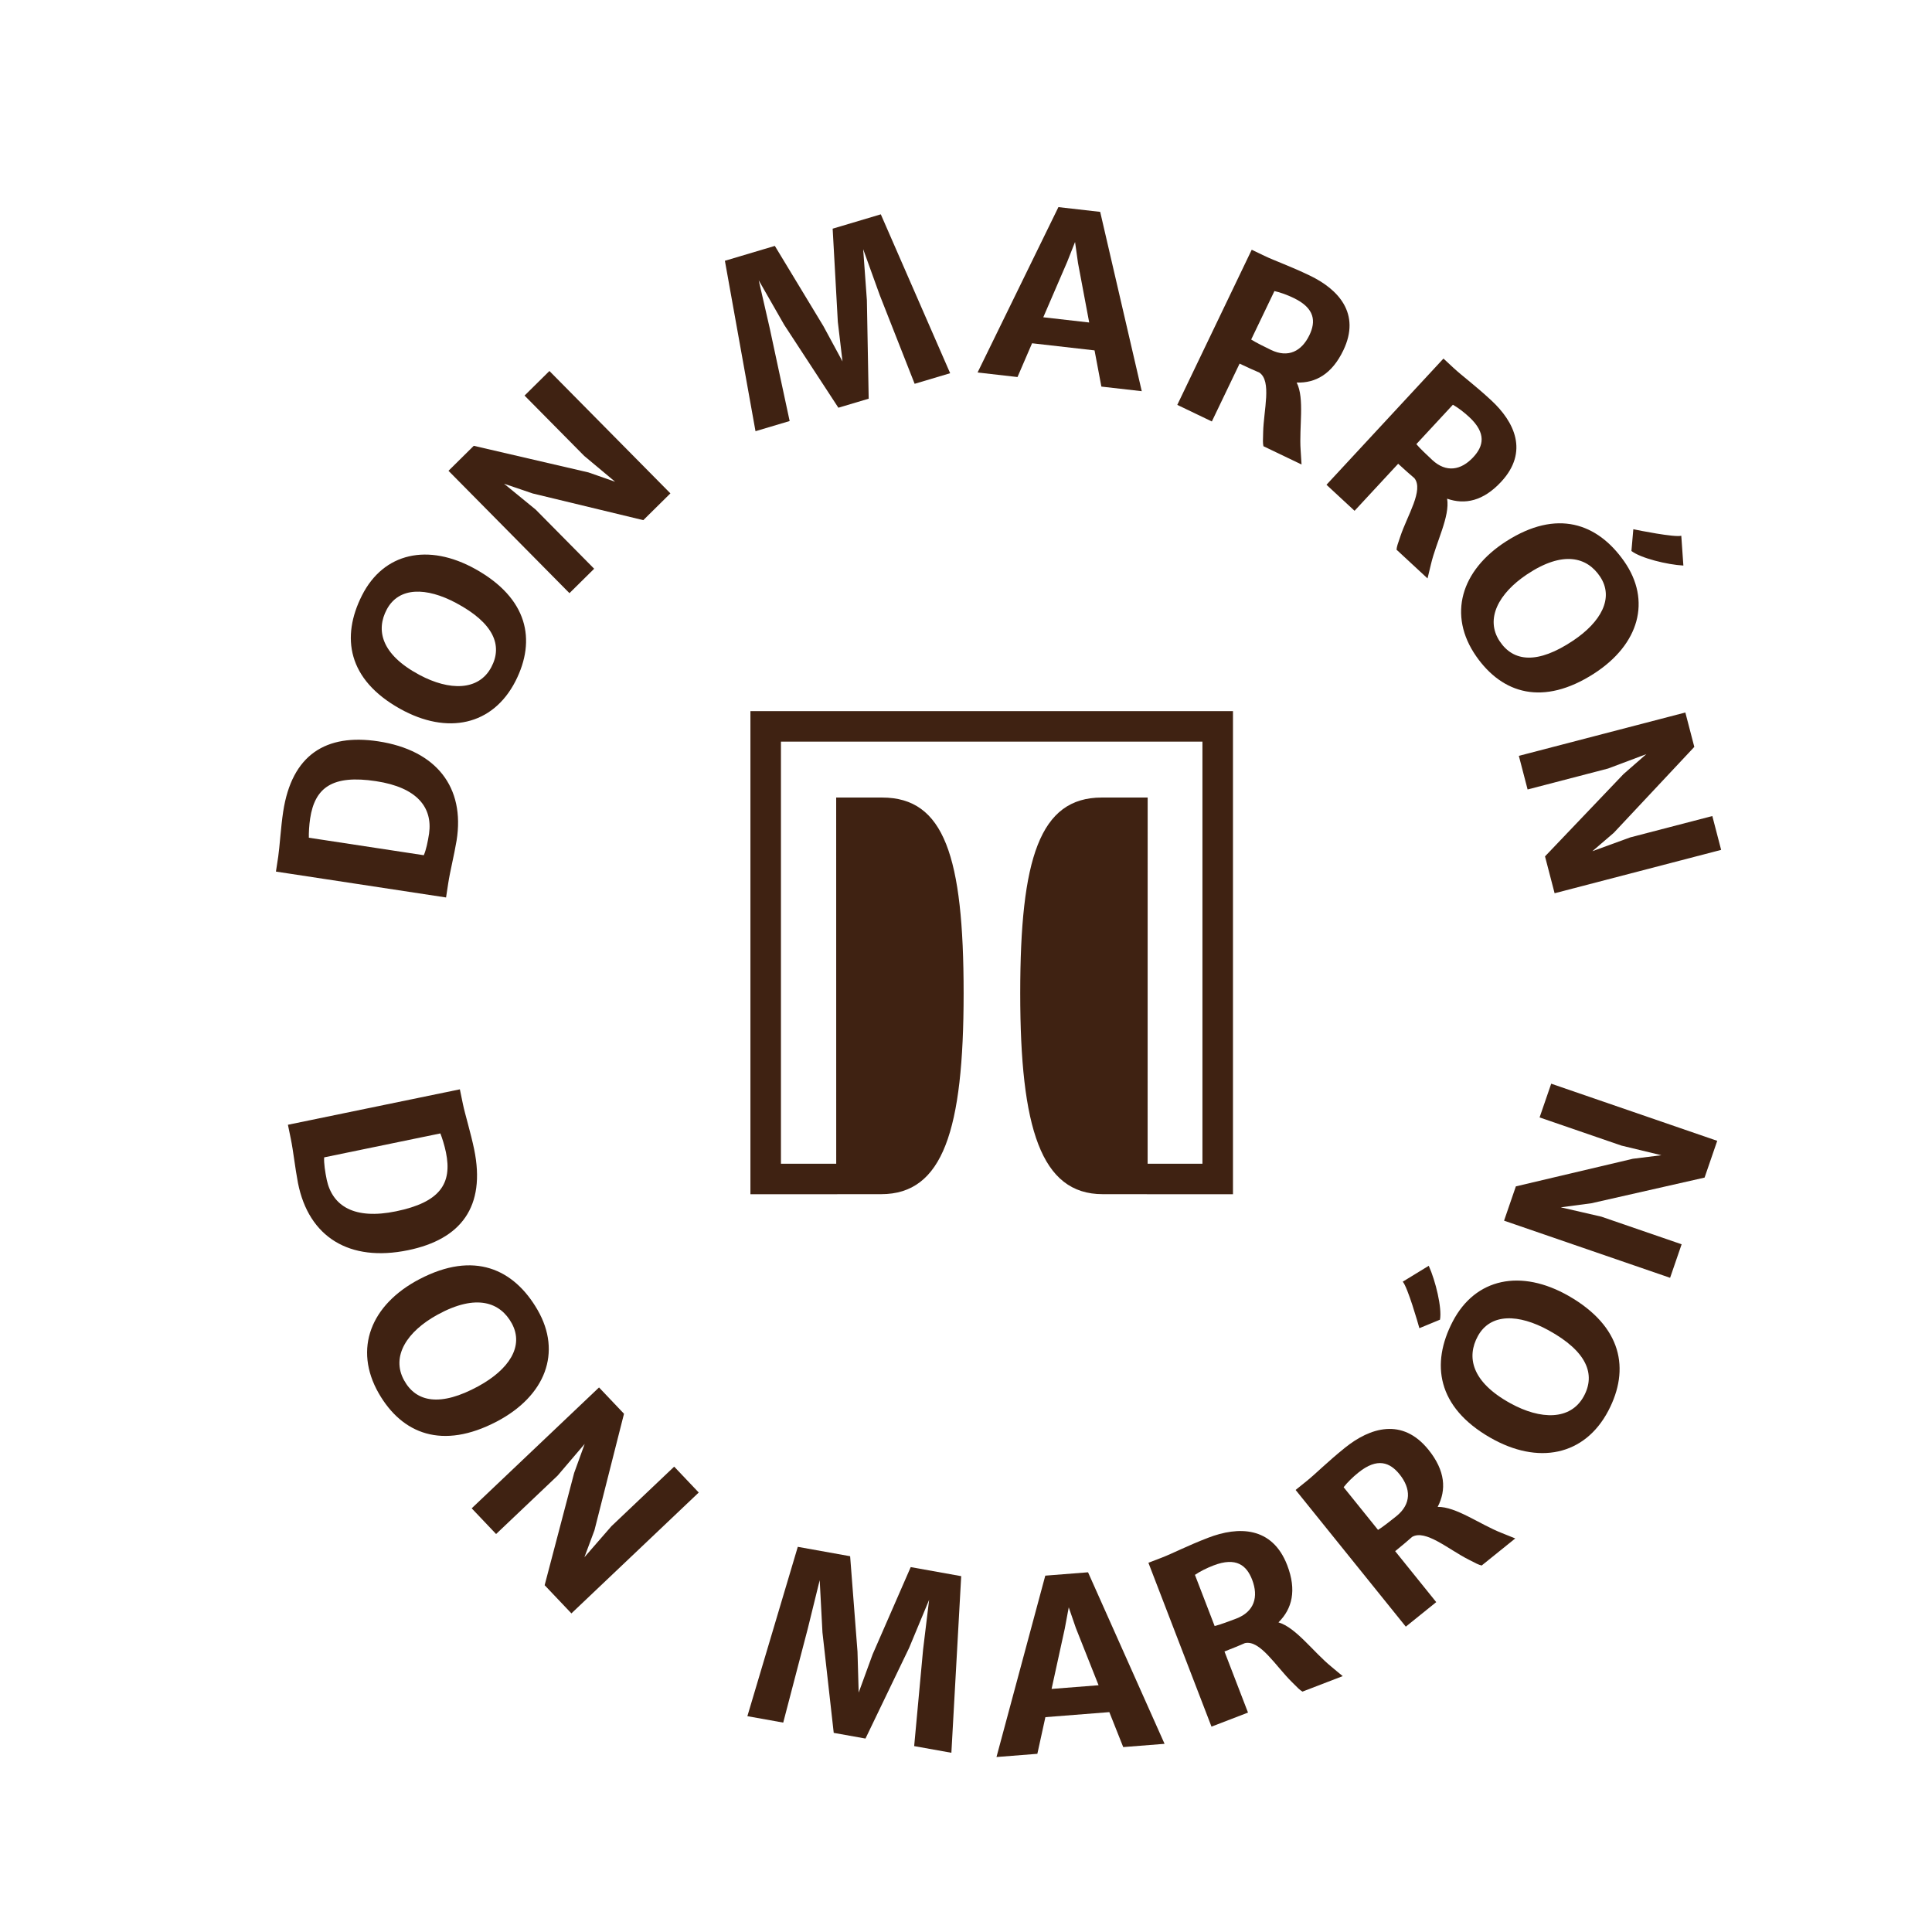 <?xml version="1.0" encoding="UTF-8"?>
<svg id="Layer_1" data-name="Layer 1" xmlns="http://www.w3.org/2000/svg" viewBox="0 0 1080 1080">
  <defs>
    <style>
      .cls-1 {
        fill: #3f2212;
        stroke-width: 0px;
      }
    </style>
  </defs>
  <g>
    <g>
      <path class="cls-1" d="m154.25,487.22l1.28-8.38c.78-5.12,1.45-16.41,2.77-25.11,4.85-31.87,23.94-43.76,53.13-39.32,32.45,4.94,48.62,25.6,43.8,55.51-1.43,8.56-3.63,17-4.7,24.03l-1.18,7.74-95.1-14.47Zm82.65-9.16c1.28-2.82,2.28-7.64,2.96-12.12,2.01-14.49-6.56-25.75-29.66-29.26-24.32-3.7-34.19,3.51-36.83,20.85-.57,3.78-.8,8.26-.72,10.76l64.25,9.78Z"/>
      <path class="cls-1" d="m223.65,396.23c-29.34-16.37-33.07-40.07-21.31-63.37,12.09-23.92,36.97-29.44,63.4-14.76,29.34,16.38,34.12,39.61,22.46,62.59-12.7,24.92-38.2,30.25-64.55,15.54Zm31.26-59.19c-16.51-8.8-31.91-9.09-38.7,3.65-6.09,11.42-3.32,25.08,18.33,36.62,16.62,8.86,32.98,9,40.08-4.31,6.52-12.22,1.37-24.72-19.71-35.96Z"/>
      <path class="cls-1" d="m318.34,331.59l-67.63-68.41,14.13-13.97,64.13,14.88,14.89,5.21-17.27-14.43-33.36-33.74,13.9-13.74,67.63,68.41-15.15,14.97-61.8-14.91-16.03-5.45,17.68,14.47,32.68,33.05-13.81,13.65Z"/>
    </g>
    <g>
      <path class="cls-1" d="m422.33,241.05l-17.11-95.27,27.92-8.32,27.15,44.86,10.67,19.72-2.61-22.12-2.89-52.09,26.92-8.02,38.76,88.82-19.85,5.92-19.46-49.45-9.31-25.8,2.07,28.49,1.01,55.08-16.94,5.05-30.3-46.36-14.23-24.87,6.14,26.74,11.15,51.93-19.11,5.69Z"/>
      <path class="cls-1" d="m611.85,195.87l-34.92-3.98-8.14,18.88-22.32-2.54,45.19-92.45,23.35,2.66,23.24,100.24-22.57-2.57-3.82-20.24Zm-28.64-18.51l25.66,2.92-6.25-33.22-1.66-11.79-4.39,11.1-13.37,30.99Z"/>
      <path class="cls-1" d="m677.43,235.6l-19.32-9.27,41.61-86.72,7.06,3.39c5.95,2.86,14.05,5.59,25.43,11.05,15.87,7.62,28.6,21.19,18.72,41.79-6.38,13.31-15.57,18.38-26.08,18,4.52,8.99,1.3,24.82,2.21,37.75.13,2.72.35,5.41.51,8.07l-21.3-10.22c-.38-1.76-.31-3.24-.16-7.76.26-12.37,4.92-28.66-2.14-33.41-2.8-1.2-6.36-2.76-11.03-5l-15.51,32.33Zm21.98-45.81c2.17,1.47,8.27,4.47,11.13,5.84,9.57,4.59,17.09.74,21.44-8.31,3.61-7.53,3.23-14.96-8.85-20.76-3.56-1.71-7.46-3.15-10.72-3.85l-12.99,27.08Z"/>
      <path class="cls-1" d="m757.22,285.55l-15.71-14.56,65.39-70.55,5.74,5.32c4.84,4.49,11.77,9.49,21.02,18.07,12.91,11.97,21.06,28.7,5.53,45.46-10.03,10.83-20.3,12.96-30.24,9.48,1.66,9.92-6.09,24.1-9.05,36.71-.68,2.64-1.27,5.27-1.9,7.86l-17.33-16.06c.16-1.79.66-3.19,2.14-7.46,3.91-11.74,13.17-25.92,7.83-32.54-2.32-1.97-5.26-4.52-9.05-8.04l-24.38,26.3Zm34.54-37.27c1.63,2.05,6.58,6.71,8.9,8.87,7.79,7.22,16.11,5.76,22.93-1.6,5.68-6.12,7.51-13.34-2.32-22.45-2.9-2.68-6.2-5.21-9.1-6.85l-20.42,22.03Z"/>
      <path class="cls-1" d="m841.97,302.61c28.29-18.13,50.94-10.22,65.92,11.15,15.37,21.96,8.49,46.49-16.93,62.85-28.29,18.13-51.03,11.37-65.77-9.77-15.97-22.96-8.62-47.96,16.79-64.24Zm37.4,55.51c15.55-10.39,23.08-23.83,15.06-35.83-7.19-10.76-20.54-14.77-40.93-1.14-15.66,10.47-23.51,24.82-15.13,37.36,7.7,11.52,21.15,12.89,41.01-.39Zm33.67-62.28c2.64.57,22.97,4.66,26.81,3.65l1.17,16.66c-9.05-.49-23.86-4.14-29.04-8.15l1.06-12.16Z"/>
      <path class="cls-1" d="m849.03,422.53l93.09-24.24,5.01,19.23-45.02,48.04-11.97,10.27,21.14-7.71,45.92-11.95,4.93,18.92-93.09,24.24-5.37-20.61,43.88-46,12.75-11.15-21.38,8.04-44.98,11.71-4.89-18.79Z"/>
    </g>
  </g>
  <g>
    <g>
      <path class="cls-1" d="m257.07,608.95l1.75,8.47c1.07,5.17,4.42,16.22,6.23,25.02,6.64,32.22-7.43,50.36-36.92,56.43-32.8,6.76-55.59-7.29-61.57-37.62-1.66-8.69-2.54-17.55-4-24.67l-1.61-7.83,96.13-19.81Zm-75.86,38.02c-.23,3.15.53,8.12,1.46,12.65,3.21,14.58,15.39,22.32,38.74,17.51,24.58-5.07,31.48-15.46,27.87-32.99-.79-3.82-2.16-8.19-3.12-10.55l-64.95,13.39Z"/>
      <path class="cls-1" d="m234.52,715.05c30.38-15.89,52.69-5.82,66,17.24,13.66,23.7,4.46,48.01-22.85,62.37-30.38,15.89-52.89,6.98-65.98-15.83-14.17-24.77-4.46-49.52,22.83-63.79Zm33.04,59.77c16.74-9.17,25.6-22.15,18.52-35.07-6.35-11.59-19.55-16.86-41.5-4.83-16.86,9.23-26.12,23.12-18.73,36.62,6.79,12.4,20.34,14.99,41.71,3.29Z"/>
      <path class="cls-1" d="m263.68,843.16l71.18-67.57,13.96,14.71-16.51,65.12-5.62,15.08,15.07-17.31,35.11-33.33,13.73,14.47-71.18,67.57-14.96-15.76,16.49-62.74,5.89-16.25-15.13,17.73-34.39,32.65-13.64-14.37Z"/>
    </g>
    <g>
      <path class="cls-1" d="m417.79,959.35l28.18-94.66,29.26,5.25,4.12,53.35.66,22.87,7.79-21.35,21.3-48.79,28.22,5.06-5.49,98.73-20.8-3.73,4.99-54,3.37-27.78-11.2,26.91-24.38,50.65-17.75-3.18-6.3-56.16-1.54-29.2-6.69,27.19-13.7,52.43-20.02-3.59Z"/>
      <path class="cls-1" d="m620.13,957.09l-35.75,2.81-4.49,20.49-22.85,1.8,27.28-101.39,23.9-1.88,42.78,95.89-23.11,1.82-7.76-19.53Zm-32.29-12.97l26.27-2.06-12.72-32.06-3.95-11.48-2.24,11.97-7.36,33.64Z"/>
      <path class="cls-1" d="m697.63,957.35l-20.4,7.85-35.26-91.6,7.46-2.87c6.29-2.42,13.98-6.51,26-11.14,16.77-6.45,35.75-6.4,44.13,15.36,5.41,14.05,2.75,24.42-4.89,31.96,9.84,2.94,19.34,16.41,29.57,24.78,2.11,1.81,4.26,3.53,6.35,5.27l-22.5,8.66c-1.57-.95-2.62-2.03-5.87-5.31-9-8.85-17.83-23.71-26.3-21.8-2.85,1.24-6.5,2.79-11.43,4.68l13.15,34.15Zm-18.63-48.39c2.61-.58,9.1-3.01,12.12-4.17,10.11-3.89,12.51-12.18,8.83-21.73-3.06-7.95-8.85-12.87-21.61-7.96-3.76,1.45-7.56,3.34-10.36,5.26l11.01,28.6Z"/>
      <path class="cls-1" d="m802.87,895.59l-17.02,13.72-61.59-76.42,6.22-5.01c5.25-4.23,11.32-10.48,21.35-18.56,13.99-11.27,32.08-17.03,46.71,1.12,9.45,11.73,10.09,22.41,5.12,31.93,10.26-.21,23.43,9.7,35.73,14.55,2.56,1.07,5.13,2.05,7.65,3.08l-18.77,15.13c-1.79-.43-3.12-1.13-7.21-3.26-11.27-5.67-24.23-17.12-31.7-12.71-2.33,2.05-5.34,4.64-9.45,7.96l22.96,28.49Zm-32.54-40.37c2.31-1.35,7.75-5.65,10.27-7.68,8.43-6.8,8.19-15.42,1.76-23.39-5.35-6.63-12.36-9.55-23.01-.97-3.14,2.53-6.18,5.49-8.25,8.18l19.23,23.86Z"/>
      <path class="cls-1" d="m833,803.63c-29.72-17.09-33.21-41.32-20.91-64.93,12.65-24.25,38.1-29.55,64.88-14.23,29.72,17.09,34.3,40.86,22.1,64.15-13.28,25.26-39.38,30.36-66.06,15.01Zm32.67-59.98c-16.73-9.19-32.43-9.69-39.53,3.22-6.36,11.58-3.72,25.54,18.22,37.6,16.84,9.26,33.53,9.61,40.95-3.87,6.81-12.39,1.72-25.21-19.64-36.95Zm-72.23-1.19c-.72-2.66-6.58-22.99-9.3-25.99l14.54-8.89c3.81,8.43,7.48,23.56,6.28,30.13l-11.51,4.75Z"/>
      <path class="cls-1" d="m933.59,714.3l-92.81-31.94,6.6-19.17,65.38-15.43,15.98-1.98-22.32-5.38-45.78-15.75,6.49-18.86,92.81,31.94-7.07,20.55-63.26,14.34-17.13,2.28,22.72,5.23,44.84,15.43-6.45,18.74Z"/>
    </g>
  </g>
  <path class="cls-1" d="m419.49,397.52v270.05h48.11s25-.02,25-.02c34.48,0,46.07-35.74,46.07-112.28s-10.89-109.44-45.55-109.44h-25.69l.02,204.69h-30.9v-235.94h235.62v235.94h-30.64l.02-204.69h-25.69c-34.66,0-45.55,34.16-45.55,109.44s11.58,112.28,46.07,112.28l25.16.02h0s47.7,0,47.7,0v-270.05h-269.73Z"/>
</svg>